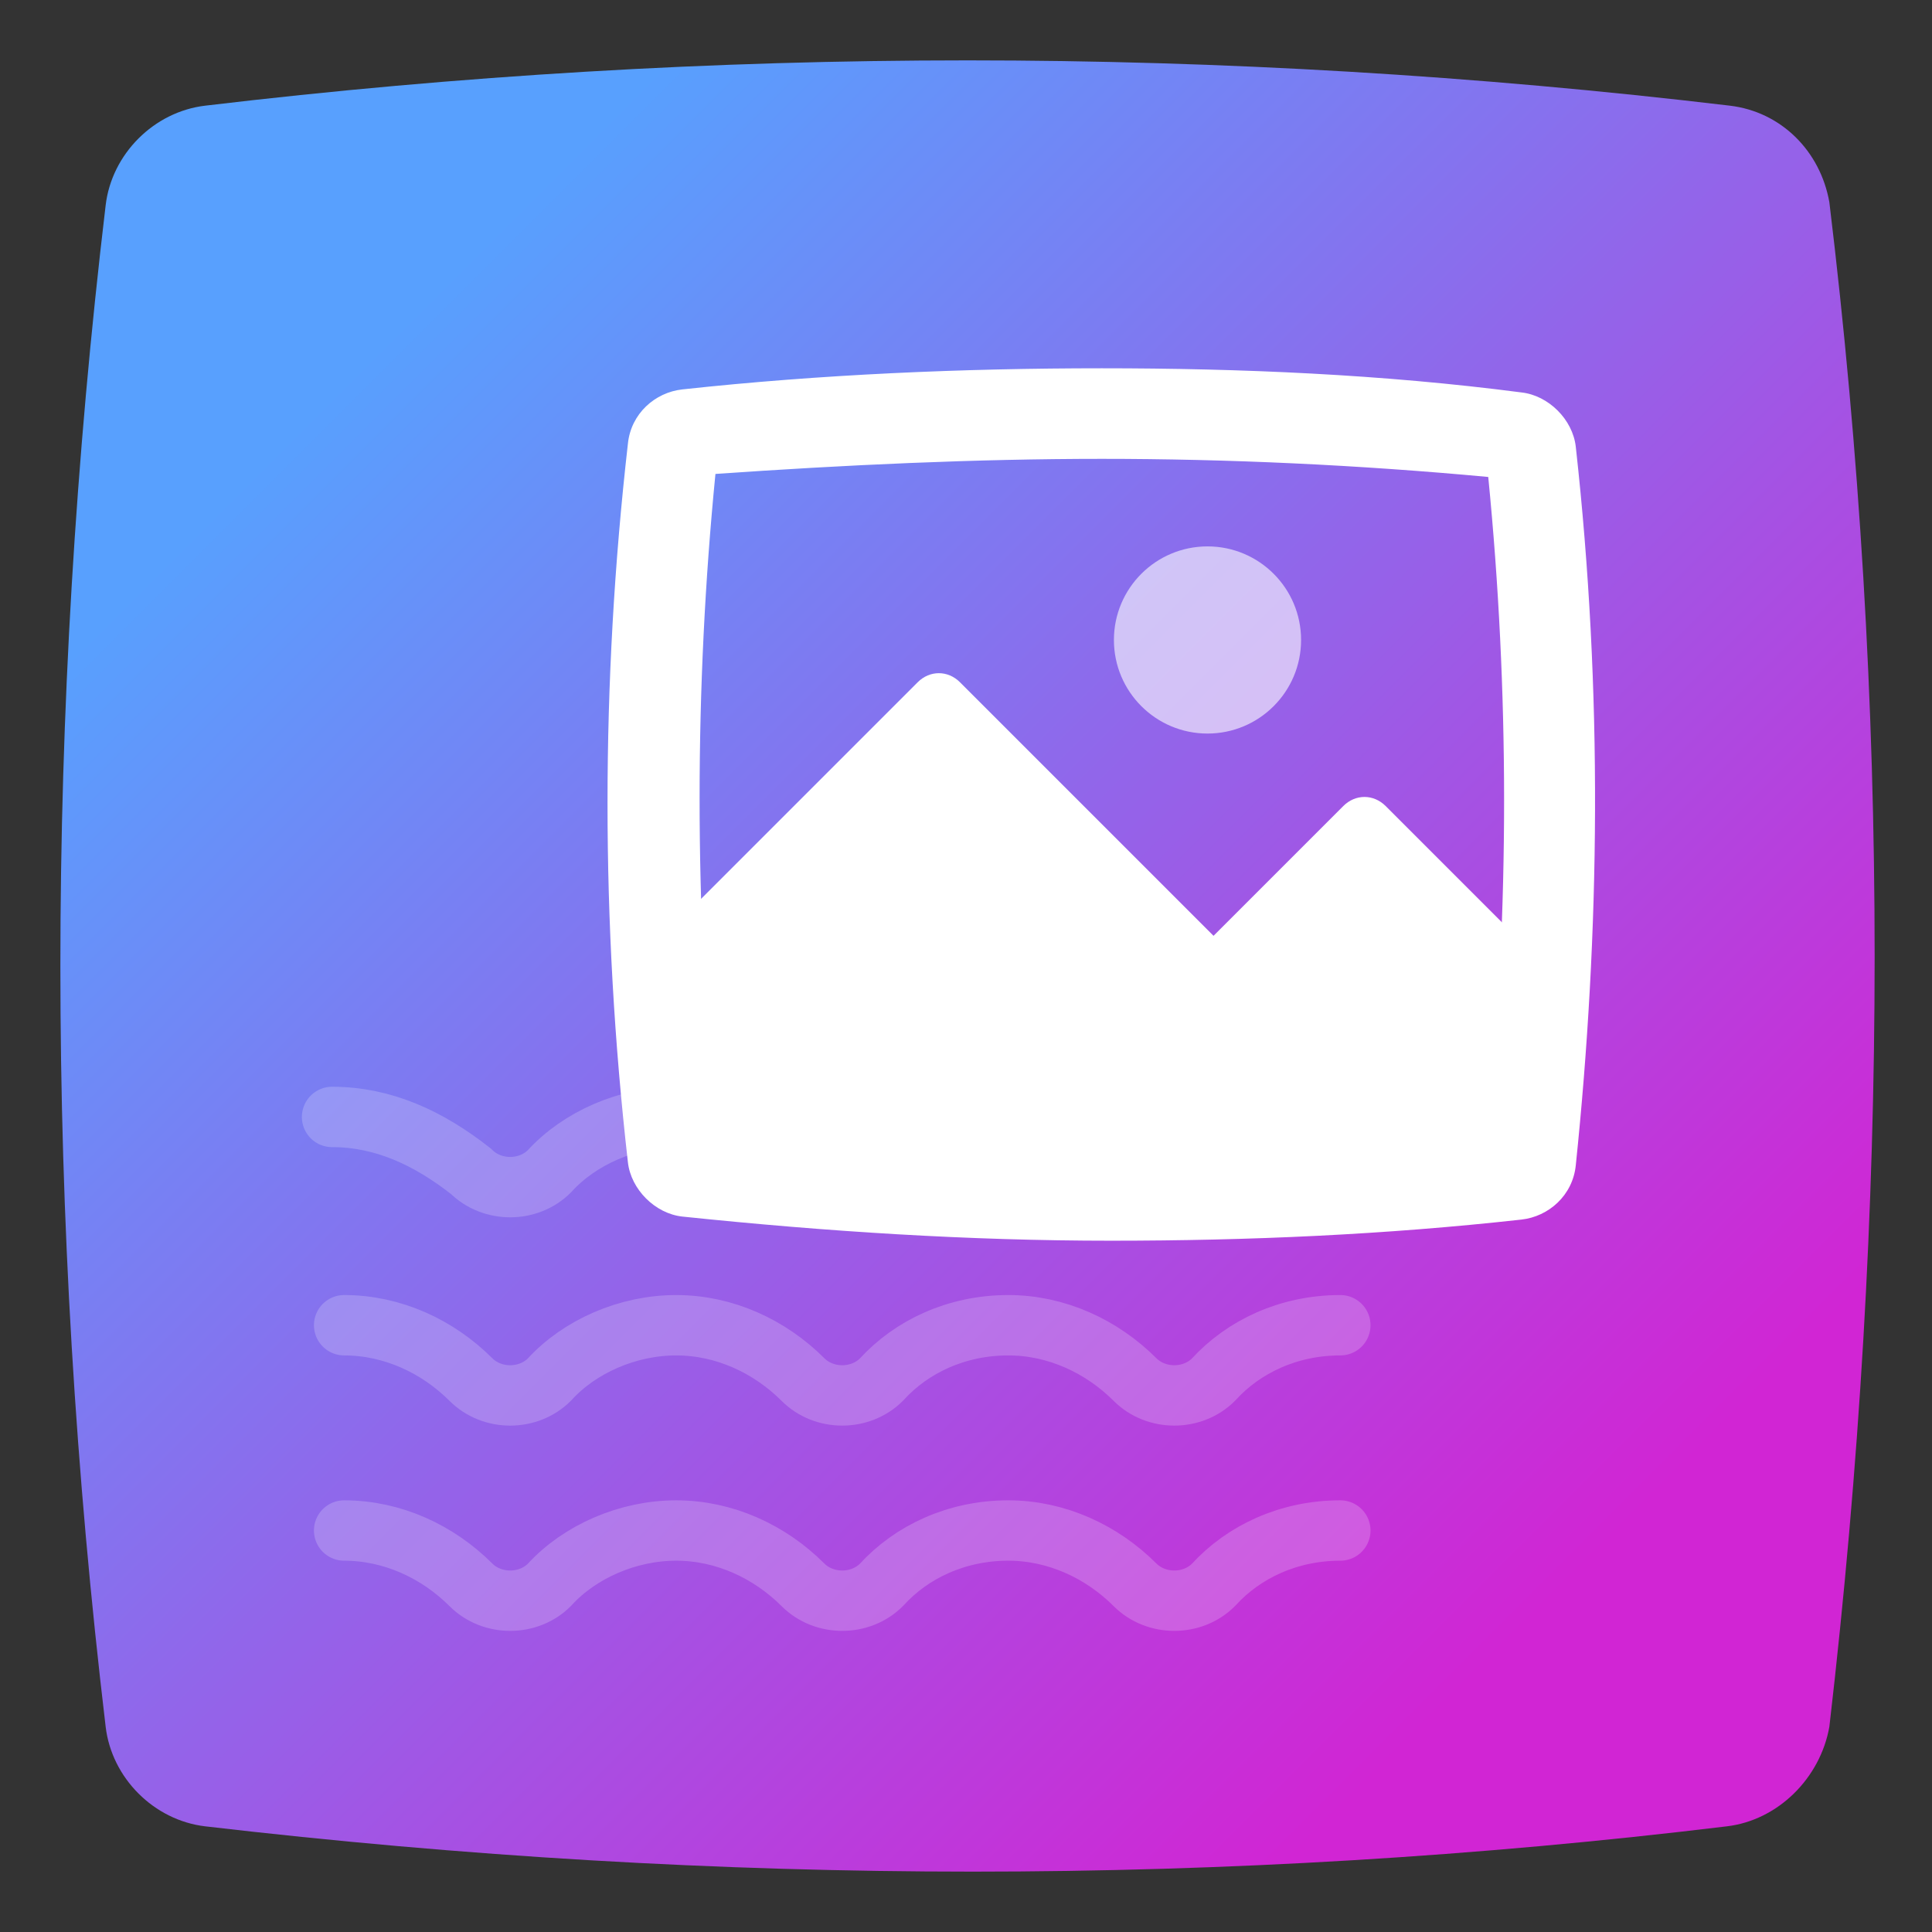 <?xml version="1.0" ?>

<!-- Uploaded to: SVG Repo, www.svgrepo.com, Generator: SVG Repo Mixer Tools -->
<svg width="800px" height="800px" viewBox="0 0 64 64" id="Layer_1" version="1.1" xml:space="preserve" xmlns="http://www.w3.org/2000/svg" xmlns:xlink="http://www.w3.org/1999/xlink">

<rect x="0" y="0" width="64" height="64" fill="#333333" stroke="none"/>

<style type="text/css">
	.st0{fill:url(#SVGID_1_);}
	.st1{fill:url(#SVGID_2_);}
	.st2{fill:url(#SVGID_3_);}
	.st3{fill:url(#SVGID_4_);}
	.st4{fill:url(#SVGID_5_);}
	.st5{fill:#FFFFFF;}
	.st6{opacity:0.6;fill:#FFFFFF;}
	.st7{fill:url(#SVGID_6_);}
	.st8{fill:url(#SVGID_7_);}
	.st9{fill:url(#SVGID_8_);}
	.st10{fill:url(#SVGID_9_);}
	.st11{fill:url(#SVGID_10_);}
	.st12{fill:url(#SVGID_11_);}
	.st13{fill:url(#SVGID_12_);}
	.st14{fill:url(#SVGID_13_);}
	.st15{fill:url(#SVGID_14_);}
	.st16{fill:url(#SVGID_15_);}
	.st17{fill:url(#SVGID_16_);}
	.st18{fill:url(#SVGID_17_);}
	.st19{fill:url(#SVGID_18_);}
	.st20{fill:url(#SVGID_19_);}
	.st21{fill:url(#SVGID_20_);}
	.st22{opacity:0.2;}
	.st23{fill:none;stroke:#FFFFFF;stroke-width:2;stroke-linecap:round;stroke-miterlimit:10;}
	.st24{fill:none;stroke:#FFFFFF;stroke-width:3;stroke-linecap:round;stroke-miterlimit:10;}
	.st25{opacity:0.5;}
	.st26{fill:none;stroke:#FFFFFF;stroke-width:2;stroke-linecap:round;stroke-miterlimit:10;stroke-dasharray:0.1,5;}
	.st27{opacity:0.6;fill:none;stroke:#FFFFFF;stroke-width:4;stroke-miterlimit:10;}
	.st28{opacity:0.3;}
</style>

<linearGradient gradientUnits="userSpaceOnUse" id="SVGID_1_" x1="11.992" x2="52.248" y1="11.978" y2="52.235">

<stop offset="0" style="stop-color:#58a0fe"/>

<stop offset="1" style="stop-color:#d125d4"/>

</linearGradient>

<path class="st0" d="M57.2,60.5c-16.5,2-33.3,2-50.4,0c-1.7-0.2-3.1-1.6-3.3-3.3c-2-16.8-2-33.6,0-50.4c0.2-1.7,1.6-3.1,3.3-3.3  c16.8-2,33.7-2,50.5,0c1.7,0.2,3,1.5,3.3,3.2c2,16.5,2,33.3,0,50.5C60.3,58.9,58.9,60.3,57.2,60.5z"/>

<g>

<path class="st5" d="M36.5,15.2c4.2,0,8.5,0.2,12.8,0.6c0.7,7.1,0.7,14.3,0,21.5c-4.1,0.4-8.3,0.6-12.5,0.6   c-4.3,0-8.7-0.2-13.1-0.7c-0.7-7.1-0.7-14.4,0-21.5C28,15.4,32.3,15.2,36.5,15.2 M36.5,12.2c-4.6,0-9.3,0.2-13.9,0.7   c-0.9,0.1-1.7,0.8-1.8,1.8c-0.9,7.9-0.9,15.9,0,23.8c0.1,0.9,0.9,1.7,1.8,1.8c4.8,0.5,9.5,0.8,14.2,0.8c4.6,0,9.1-0.2,13.6-0.7   c0.9-0.1,1.7-0.8,1.8-1.8c0.8-7.7,0.9-15.7,0-23.8c-0.1-0.9-0.9-1.7-1.8-1.8C45.8,12.4,41.1,12.2,36.5,12.2L36.5,12.2z"/>

</g>

<path class="st5" d="M21.8,31.2l8.6-8.6c0.4-0.4,1-0.4,1.4,0l8.4,8.4l4.3-4.3c0.4-0.4,1-0.4,1.4,0l5.1,5.1v7.2H22.7L21.8,31.2z"/>

<circle class="st6" cx="40" cy="21.2" r="3.1"/>

<g class="st22">

<path class="st23" d="M44.4,50.7c-1.7,0-3.2,0.7-4.2,1.8c-0.7,0.7-1.9,0.7-2.6,0c-1.1-1.1-2.6-1.8-4.2-1.8c-1.7,0-3.2,0.7-4.2,1.8   c-0.7,0.7-1.9,0.7-2.6,0c-1.1-1.1-2.6-1.8-4.2-1.8s-3.2,0.7-4.2,1.8c-0.7,0.7-1.9,0.7-2.6,0c-1.1-1.1-2.6-1.8-4.2-1.8"/>

<path class="st23" d="M44.4,43.9c-1.7,0-3.2,0.7-4.2,1.8c-0.7,0.7-1.9,0.7-2.6,0c-1.1-1.1-2.6-1.8-4.2-1.8c-1.7,0-3.2,0.7-4.2,1.8   c-0.7,0.7-1.9,0.7-2.6,0c-1.1-1.1-2.6-1.8-4.2-1.8s-3.2,0.7-4.2,1.8c-0.7,0.7-1.9,0.7-2.6,0c-1.1-1.1-2.6-1.8-4.2-1.8"/>

<path class="st23" d="M44.4,37c-1.7,0-3.2,0.7-4.2,1.8c-0.7,0.7-1.9,0.7-2.6,0c-1.1-1.1-2.6-1.8-4.2-1.8c-1.7,0-3.2,0.7-4.2,1.8   c-0.7,0.7-1.9,0.7-2.6,0c-1.1-1.1-2.6-1.8-4.2-1.8s-3.2,0.7-4.2,1.8c-0.7,0.7-1.9,0.7-2.6,0C14.2,37.7,12.7,37,11,37"/>

</g>

</svg>